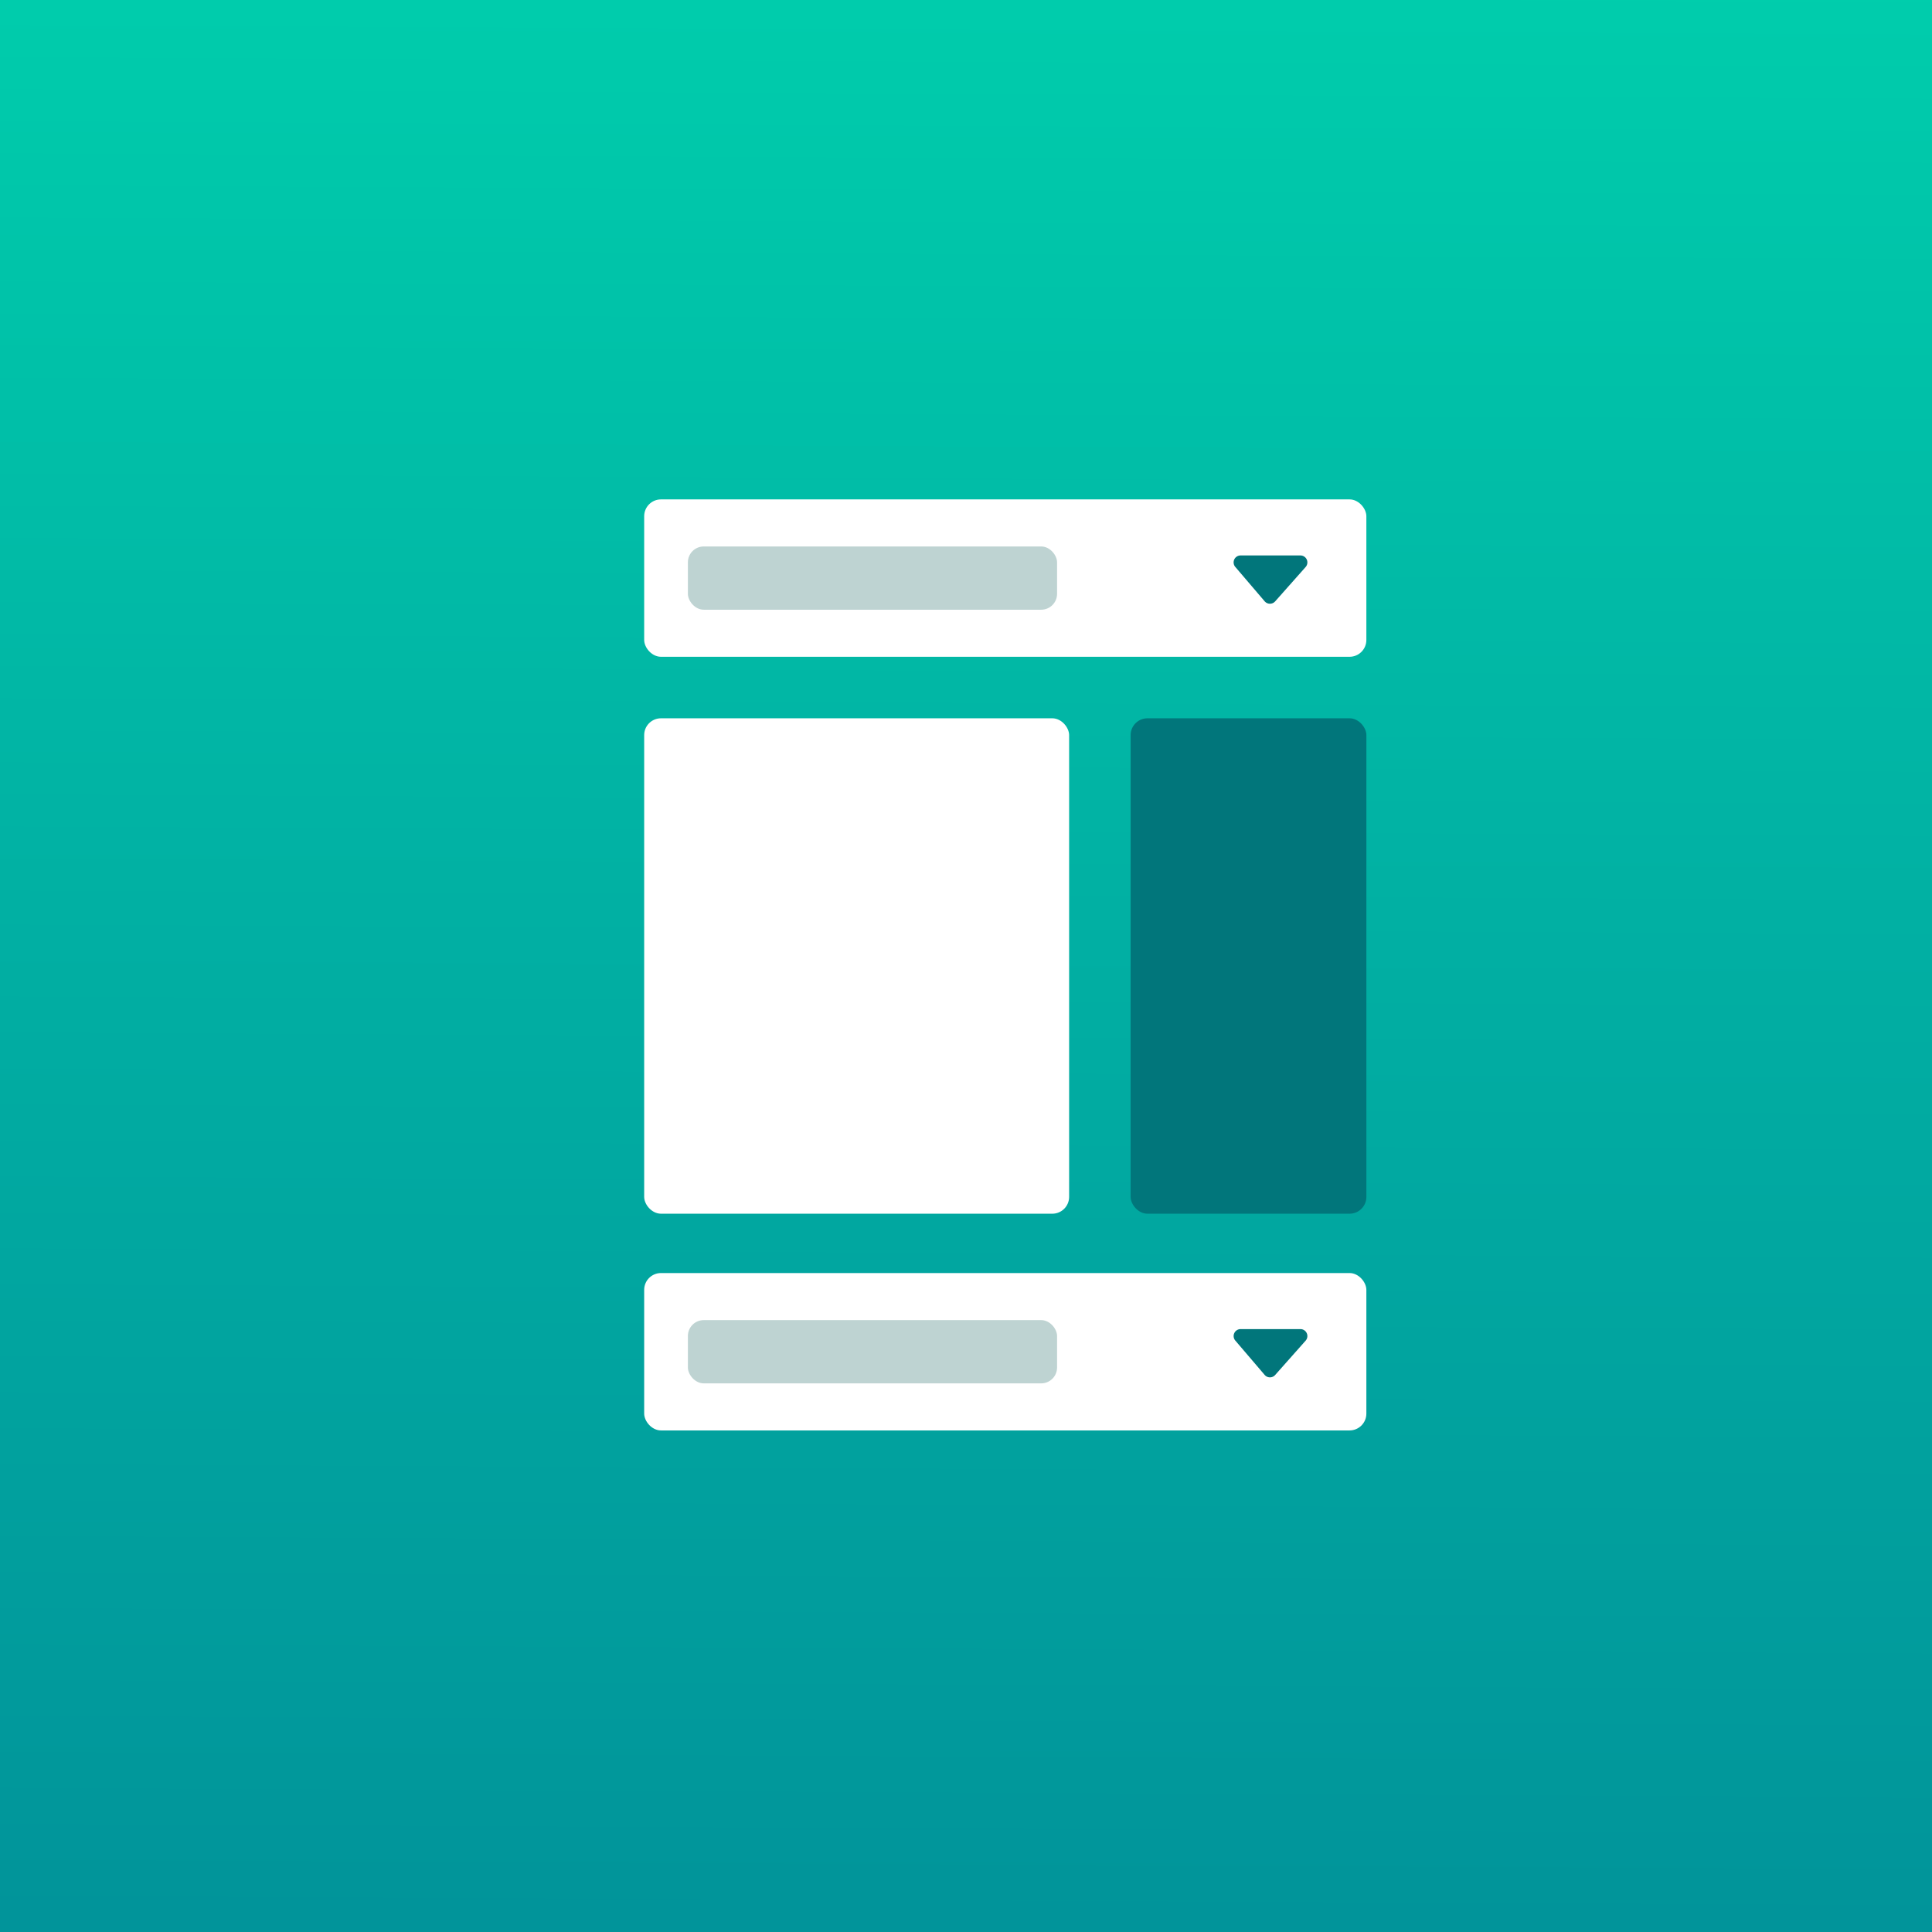 <svg id="Ken_Icon" data-name="Ken Icon" xmlns="http://www.w3.org/2000/svg" xmlns:xlink="http://www.w3.org/1999/xlink" viewBox="0 0 800 800"><rect x="0" y="0" width="800" height="800" fill="#333333" stroke="none"/><defs><style>.cls-1{fill:url(#linear-gradient);}.cls-2{fill:#fff;}.cls-3{fill:#01767b;}.cls-4{fill:#bed3d2;}</style><linearGradient id="linear-gradient" x1="398.05" y1="5.6" x2="402.01" y2="807.6" gradientTransform="matrix(1, 0, 0, -1, 0, 800)" gradientUnits="userSpaceOnUse"><stop offset="0" stop-color="#01949a"/><stop offset="0.52" stop-color="#01b0a3"/><stop offset="1" stop-color="#00cdac"/></linearGradient></defs><title>Widgetized</title><g id="Widget"><rect id="bg" class="cls-1" width="800" height="800"/><rect class="cls-2" x="266.74" y="206.79" width="299.04" height="65.17" rx="6.96"/><rect class="cls-2" x="266.74" y="297.43" width="175.96" height="205.14" rx="6.96"/><rect class="cls-3" x="468.17" y="297.43" width="97.62" height="205.14" rx="6.96"/><rect class="cls-2" x="266.74" y="527.14" width="299.04" height="65.17" rx="6.96"/><path class="cls-3" d="M511.55,234.8,523.68,249a2.89,2.89,0,0,0,4.35,0l12.6-14.21a2.88,2.88,0,0,0-2.16-4.79H513.74A2.88,2.88,0,0,0,511.55,234.8Z" transform="translate(0 0)"/><rect class="cls-4" x="284.84" y="226.28" width="152.87" height="26.19" rx="6.57"/><path class="cls-3" d="M511.55,555.14l12.13,14.2a2.88,2.88,0,0,0,4.35,0l12.6-14.2a2.88,2.88,0,0,0-2.16-4.79H513.74A2.88,2.88,0,0,0,511.55,555.14Z" transform="translate(0 0)"/><rect class="cls-4" x="284.84" y="546.63" width="152.87" height="26.19" rx="6.57"/></g></svg>